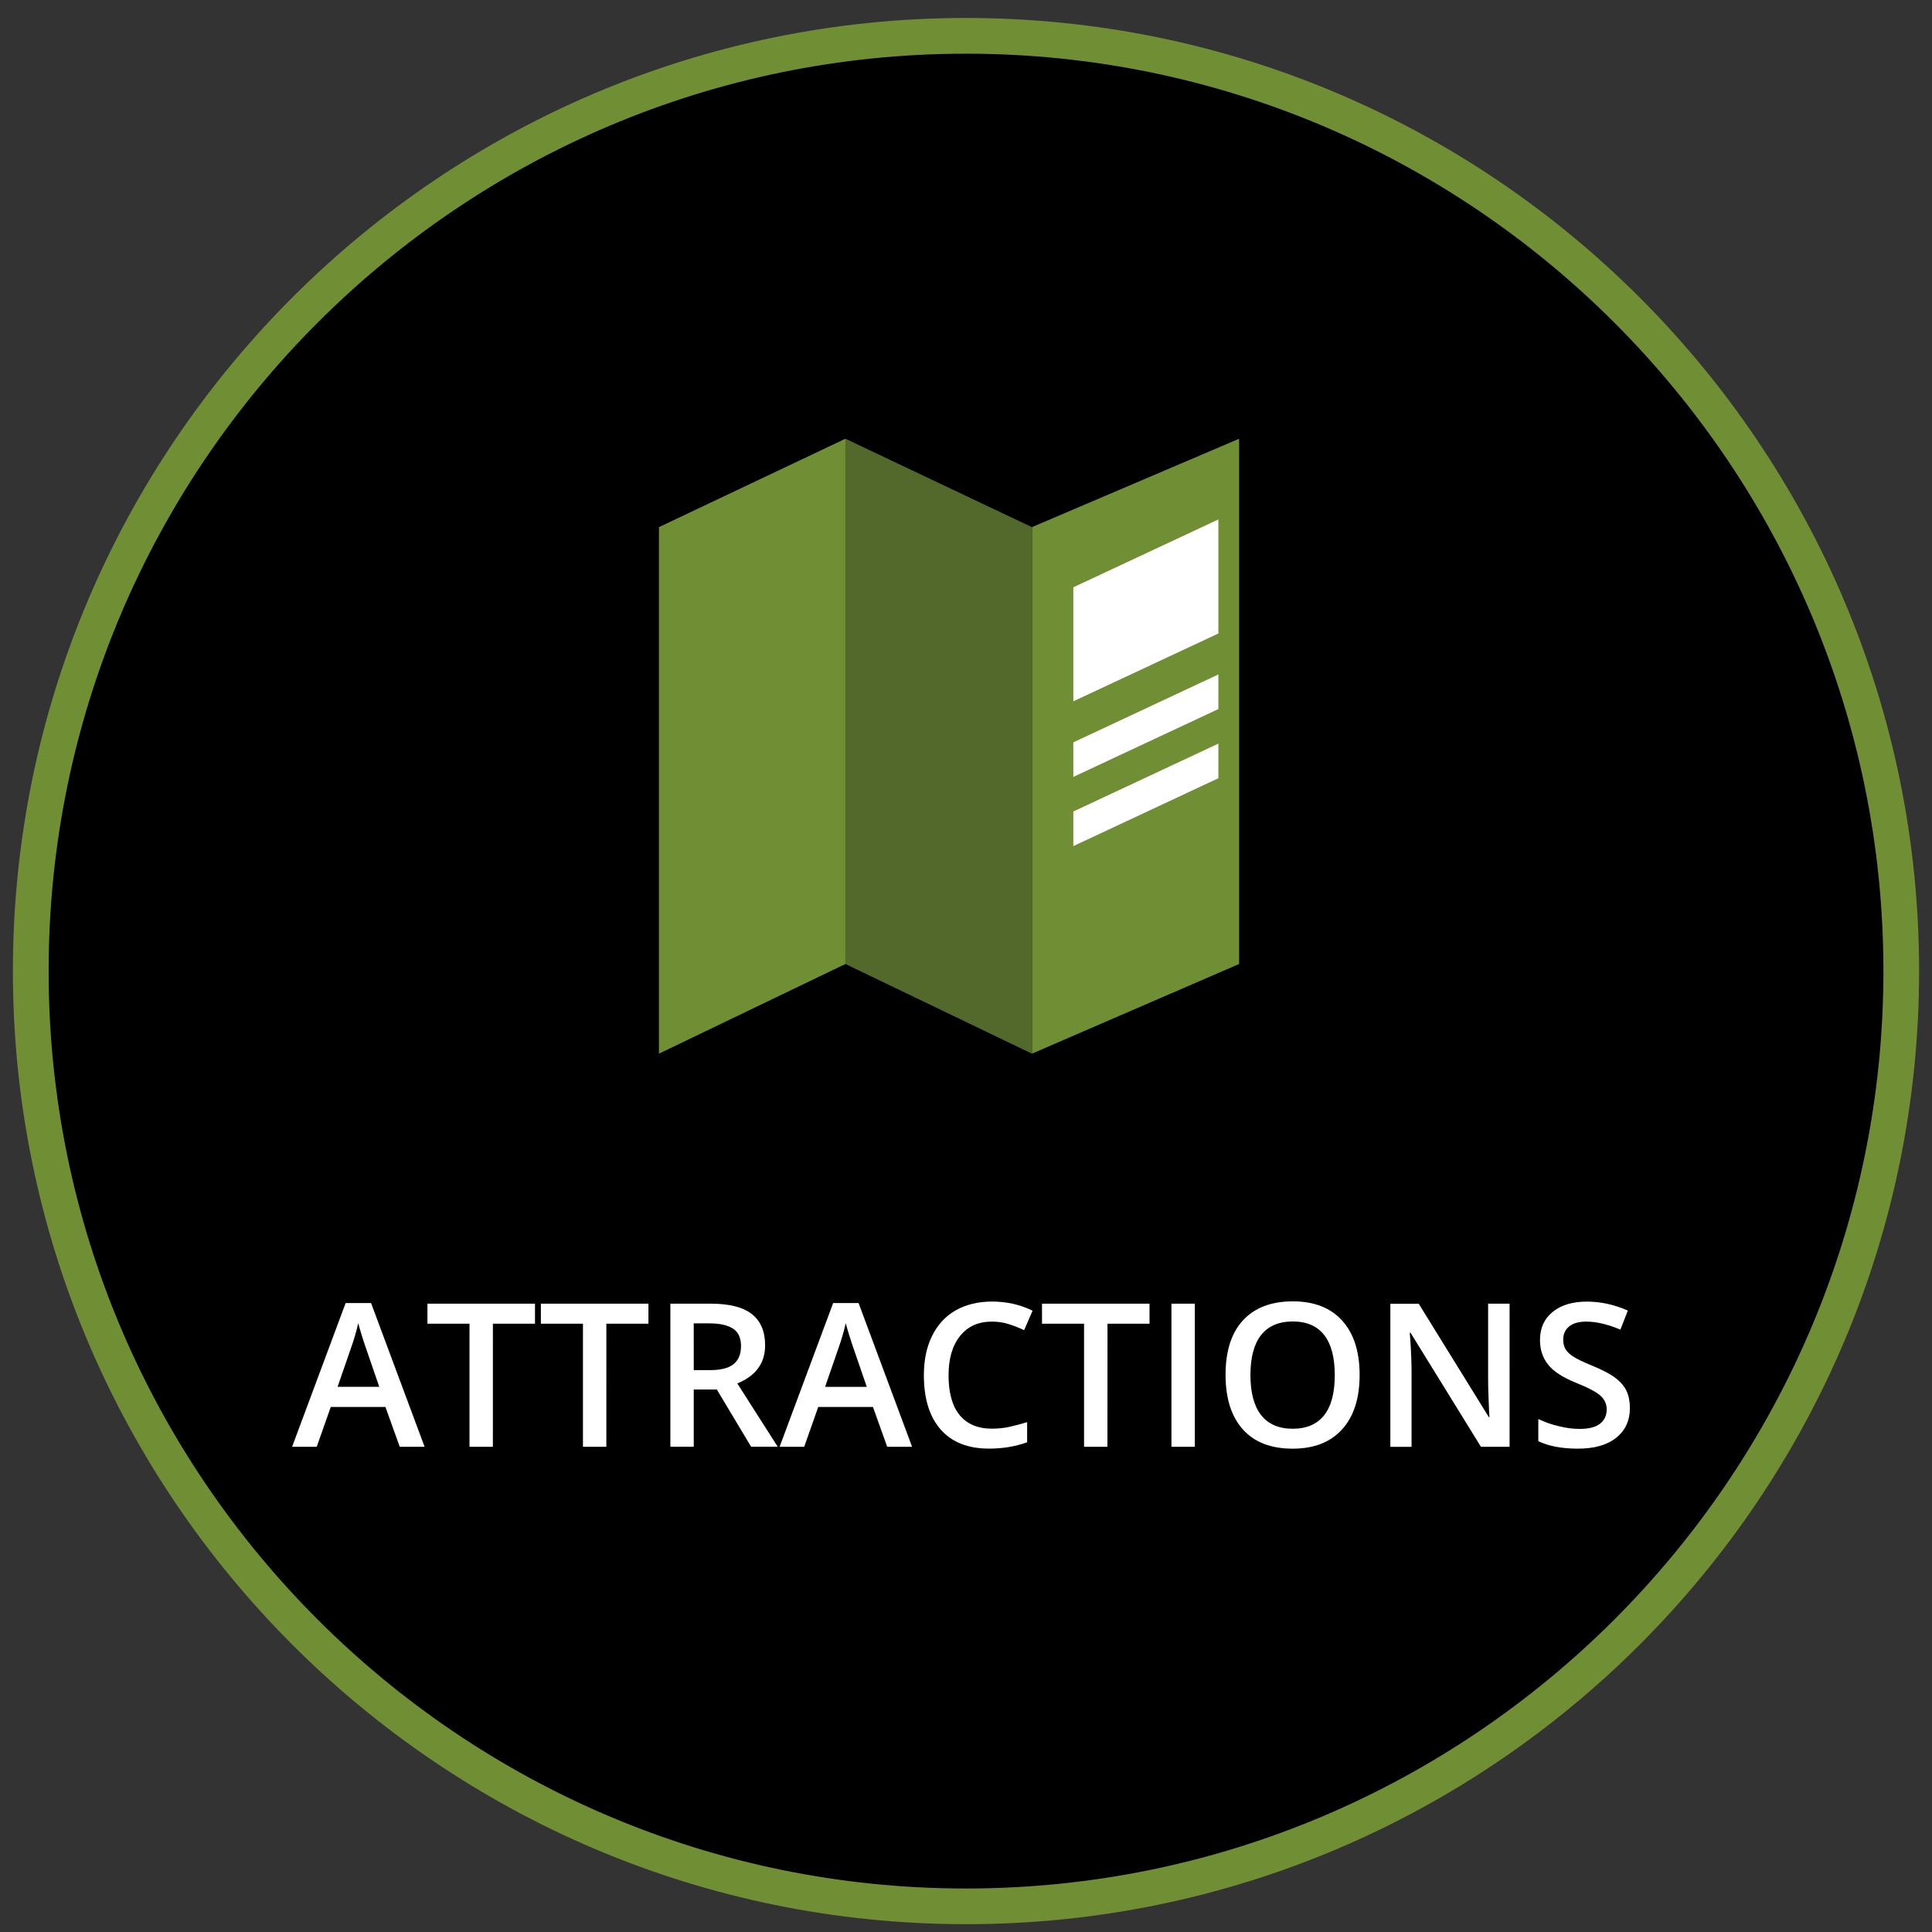 <?xml version="1.0" encoding="utf-8"?>
<!-- Generator: Adobe Illustrator 16.0.0, SVG Export Plug-In . SVG Version: 6.00 Build 0)  -->
<!DOCTYPE svg PUBLIC "-//W3C//DTD SVG 1.1//EN" "http://www.w3.org/Graphics/SVG/1.1/DTD/svg11.dtd">
<svg version="1.1" id="Layer_1" xmlns="http://www.w3.org/2000/svg" xmlns:xlink="http://www.w3.org/1999/xlink" x="0px" y="0px"
	 width="95px" height="95px" viewBox="0 0 95 95" enable-background="new 0 0 95 95" xml:space="preserve">
<rect x="0" y="0" width="95" height="95" fill="#333333" stroke="none"/>
<g>
	<circle cx="47.501" cy="47.75" r="45.988"/>
	<path fill="#708F34" d="M47.5,94.616c-25.841,0-46.866-21.023-46.866-46.866c0-25.844,21.024-46.866,46.866-46.866
		c25.843,0,46.866,21.023,46.866,46.866C94.366,73.595,73.344,94.616,47.5,94.616z M47.5,2.64c-24.873,0-45.109,20.236-45.109,45.11
		c0,24.873,20.236,45.111,45.109,45.111S92.611,72.625,92.611,47.75C92.611,22.876,72.373,2.64,47.5,2.64z"/>
</g>
<polygon fill="#708F34" points="41.571,47.401 32.401,51.811 32.401,25.92 41.571,21.573 "/>
<polygon fill="#708F34" points="60.93,47.401 50.741,51.811 50.741,25.92 60.93,21.573 "/>
<polygon fill="#53682B" points="41.571,47.401 50.741,51.811 50.741,25.92 41.571,21.573 "/>
<polygon fill="#FFFFFF" points="59.91,31.149 52.777,34.485 52.777,28.879 59.91,25.542 "/>
<polygon fill="#FFFFFF" points="59.91,34.865 52.777,38.202 52.777,36.503 59.91,33.164 "/>
<polygon fill="#FFFFFF" points="59.91,38.266 52.777,41.605 52.777,39.904 59.91,36.565 "/>
<g>
	<path fill="#FFFFFF" d="M19.656,71.141l-0.703-1.957h-2.689l-0.69,1.957h-1.211l2.632-7.067h1.251l2.632,7.067H19.656z
		 M18.649,68.191l-0.659-1.916c-0.049-0.129-0.114-0.33-0.199-0.606c-0.084-0.274-0.145-0.478-0.177-0.606
		c-0.085,0.396-0.213,0.828-0.38,1.295L16.6,68.193h2.049V68.191z"/>
	<path fill="#FFFFFF" d="M24.236,71.141h-1.15v-6.052h-2.068v-0.985h5.288v0.985h-2.069L24.236,71.141L24.236,71.141z"/>
	<path fill="#FFFFFF" d="M29.815,71.141h-1.15v-6.052h-2.069v-0.985h5.289v0.985h-2.069L29.815,71.141L29.815,71.141z"/>
	<path fill="#FFFFFF" d="M34.113,68.325v2.813h-1.15v-7.034h1.988c0.907,0,1.58,0.168,2.016,0.51
		c0.436,0.34,0.655,0.853,0.655,1.539c0,0.875-0.456,1.5-1.367,1.873l1.986,3.112h-1.308l-1.685-2.813H34.113L34.113,68.325
		L34.113,68.325z M34.113,67.372h0.797c0.536,0,0.926-0.101,1.166-0.298c0.241-0.197,0.361-0.494,0.361-0.887
		c0-0.396-0.129-0.684-0.391-0.854c-0.262-0.173-0.651-0.261-1.174-0.261h-0.76L34.113,67.372L34.113,67.372z"/>
	<path fill="#FFFFFF" d="M43.626,71.141l-0.701-1.957h-2.691l-0.689,1.957h-1.21l2.633-7.067h1.25l2.631,7.067H43.626z
		 M42.62,68.191l-0.659-1.916c-0.047-0.129-0.113-0.33-0.199-0.606c-0.085-0.274-0.143-0.478-0.175-0.606
		c-0.087,0.396-0.214,0.828-0.38,1.295l-0.636,1.836h2.049V68.191z"/>
	<path fill="#FFFFFF" d="M48.771,64.986c-0.66,0-1.182,0.231-1.56,0.703c-0.378,0.468-0.569,1.111-0.569,1.938
		c0,0.861,0.183,1.516,0.546,1.958c0.364,0.44,0.892,0.665,1.583,0.665c0.299,0,0.588-0.027,0.867-0.09
		c0.277-0.063,0.567-0.137,0.868-0.229v0.987c-0.553,0.204-1.176,0.313-1.877,0.313c-1.029,0-1.821-0.313-2.373-0.937
		c-0.551-0.625-0.828-1.521-0.828-2.679c0-0.731,0.133-1.375,0.402-1.921c0.269-0.55,0.656-0.97,1.163-1.263
		C47.502,64.146,48.1,64,48.78,64c0.72,0,1.383,0.148,1.993,0.449l-0.414,0.957c-0.237-0.111-0.488-0.208-0.754-0.295
		C49.342,65.025,49.063,64.986,48.771,64.986z"/>
	<path fill="#FFFFFF" d="M54.455,71.141h-1.15v-6.052h-2.068v-0.985h5.287v0.985h-2.066L54.455,71.141L54.455,71.141z"/>
	<path fill="#FFFFFF" d="M57.602,71.141v-7.037h1.15v7.037H57.602z"/>
	<path fill="#FFFFFF" d="M66.855,67.609c0,1.146-0.285,2.037-0.858,2.672c-0.571,0.634-1.384,0.953-2.433,0.953
		c-1.063,0-1.879-0.313-2.447-0.944c-0.568-0.632-0.854-1.526-0.854-2.69c0-1.162,0.284-2.054,0.857-2.677
		c0.572-0.619,1.389-0.933,2.451-0.933c1.045,0,1.854,0.316,2.426,0.947C66.572,65.572,66.855,66.463,66.855,67.609z M61.486,67.609
		c0,0.867,0.175,1.521,0.522,1.972c0.353,0.446,0.869,0.673,1.556,0.673c0.684,0,1.199-0.223,1.547-0.665
		c0.351-0.442,0.522-1.103,0.522-1.979c0-0.86-0.173-1.518-0.519-1.963c-0.346-0.443-0.859-0.668-1.542-0.668
		c-0.69,0-1.21,0.225-1.563,0.668C61.662,66.093,61.486,66.746,61.486,67.609z"/>
	<path fill="#FFFFFF" d="M74.23,71.141h-1.41l-3.461-5.606H69.32l0.024,0.312c0.044,0.598,0.065,1.145,0.065,1.641v3.656h-1.043
		v-7.035h1.396l3.448,5.576h0.03c-0.01-0.072-0.021-0.343-0.04-0.807s-0.027-0.826-0.027-1.087v-3.687h1.056V71.141z"/>
	<path fill="#FFFFFF" d="M80.145,69.229c0,0.625-0.228,1.117-0.679,1.472c-0.45,0.358-1.075,0.532-1.872,0.532
		c-0.796,0-1.447-0.123-1.953-0.368v-1.087c0.318,0.148,0.66,0.271,1.021,0.354c0.359,0.089,0.697,0.13,1.009,0.13
		c0.455,0,0.791-0.085,1.011-0.259c0.215-0.173,0.322-0.405,0.322-0.7c0-0.264-0.102-0.486-0.298-0.667
		c-0.198-0.186-0.611-0.401-1.231-0.651c-0.644-0.26-1.094-0.557-1.355-0.891c-0.266-0.332-0.396-0.734-0.396-1.203
		c0-0.588,0.209-1.049,0.627-1.386c0.416-0.335,0.979-0.503,1.678-0.503c0.675,0,1.346,0.146,2.015,0.441l-0.365,0.938
		c-0.626-0.264-1.185-0.395-1.676-0.395c-0.372,0-0.655,0.08-0.849,0.24c-0.19,0.16-0.288,0.375-0.288,0.646
		c0,0.185,0.038,0.338,0.114,0.47c0.078,0.13,0.205,0.251,0.381,0.364c0.178,0.117,0.494,0.271,0.953,0.457
		c0.519,0.215,0.896,0.417,1.136,0.604c0.241,0.188,0.419,0.397,0.53,0.629C80.089,68.634,80.145,68.909,80.145,69.229z"/>
</g>
</svg>
